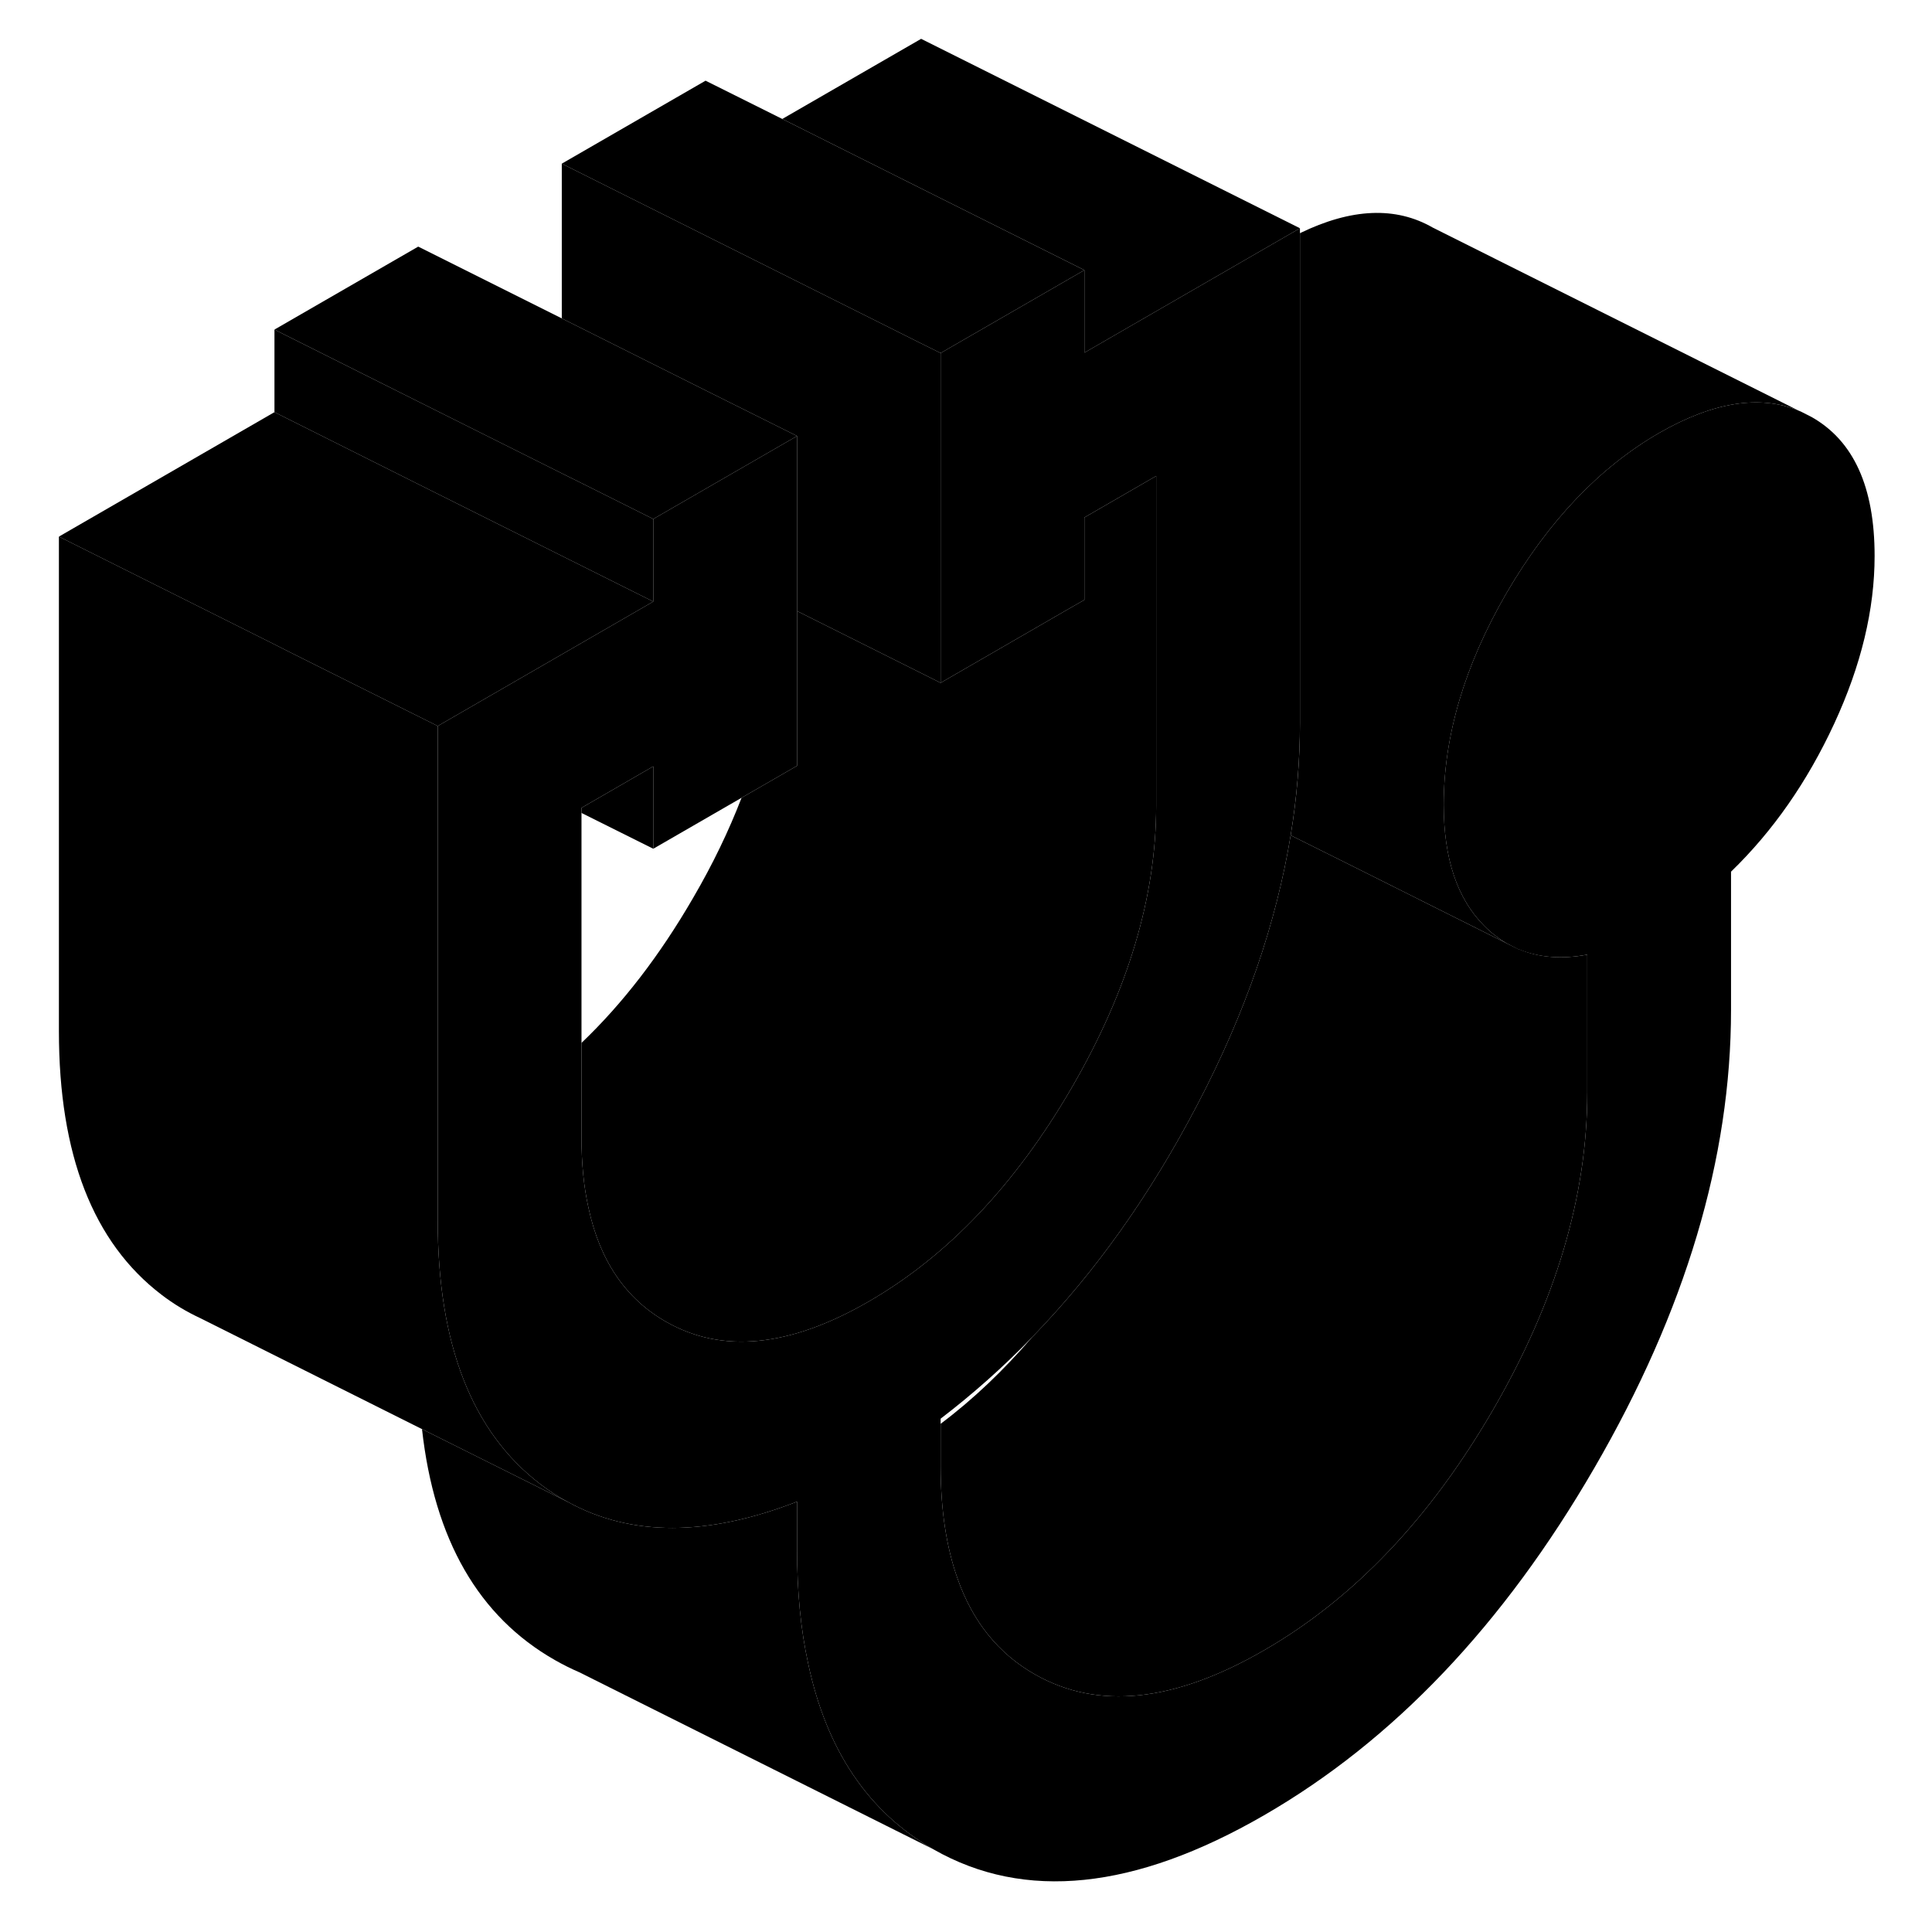 <svg width="24" height="24" viewBox="0 0 100 102" xmlns="http://www.w3.org/2000/svg" stroke-width="1px" stroke-linecap="round" stroke-linejoin="round">
    <path d="M82.8 50.4V57.69C82.8 63.13 81.14 68.72 77.82 74.44C74.5 80.16 70.47 84.4 65.73 87.13C60.99 89.87 56.96 90.29 53.64 88.4C51.72 87.31 50.35 85.62 49.55 83.33C48.96 81.67 48.66 79.69 48.66 77.4V75.17C50.38 73.88 51.98 72.35 53.49 70.6C56.84 67.15 59.74 63.06 62.22 58.31C64.75 53.48 66.38 48.74 67.14 44.1L70.31 45.68L78.52 49.79L79.18 50.12H79.21C80.27 50.56 81.46 50.65 82.8 50.4Z" class="pr-icon-iso-solid-stroke" stroke-linejoin="round"/>
    <path d="M97.97 29.35C97.97 32.18 97.26 35.13 95.84 38.2C94.42 41.27 92.6 43.88 90.39 46.02V53.31C90.39 61.15 87.98 69.21 83.18 77.49C78.38 85.78 72.56 91.9 65.73 95.84C58.91 99.78 53.09 100.38 48.29 97.64C44.85 95.68 42.64 92.41 41.67 87.84C41.27 86.03 41.08 84.01 41.08 81.78V79.28C36.35 81.12 32.32 81.13 28.99 79.3C28.48 79.03 27.99 78.71 27.52 78.35C23.92 75.6 22.11 70.97 22.11 64.44V38.33L33.49 31.76V27.4L40.04 23.62L41.08 23.02V40.43L38.15 42.12L33.49 44.81V40.46L29.7 42.65V60.06C29.7 61.43 29.82 62.66 30.07 63.77C30.67 66.57 32.04 68.57 34.16 69.78C37.13 71.48 40.7 71.12 44.87 68.71C49.04 66.3 52.62 62.53 55.59 57.41C58.56 52.29 60.04 47.33 60.04 42.54V25.13L56.25 27.32V31.67L55.22 32.26L48.66 36.05V18.64L56.25 14.26V18.62L67.63 12.05V38.16C67.63 40.12 67.47 42.1 67.14 44.1C66.38 48.74 64.75 53.48 62.22 58.31C59.74 63.06 56.84 67.15 53.49 70.6C51.97 72.17 50.36 73.6 48.66 74.9V77.4C48.66 79.69 48.96 81.67 49.55 83.33C50.35 85.62 51.72 87.31 53.64 88.4C56.96 90.29 60.99 89.87 65.73 87.13C70.47 84.4 74.5 80.16 77.82 74.44C81.14 68.72 82.8 63.13 82.8 57.69V50.4C81.46 50.65 80.27 50.56 79.21 50.13H79.18L78.52 49.79C78.1 49.54 77.71 49.24 77.35 48.87C75.93 47.44 75.22 45.32 75.22 42.49C75.22 38.86 76.32 35.14 78.53 31.32C80.75 27.51 83.43 24.69 86.59 22.86C89.43 21.23 91.89 20.83 93.96 21.68L94.08 21.73L94.65 22.02C96.87 23.28 97.97 25.72 97.97 29.35Z" class="pr-icon-iso-solid-stroke" stroke-linejoin="round"/>
    <path d="M56.25 14.26L48.66 18.64L47.63 18.13L28.66 8.64L36.25 4.26L40.3 6.28L47.63 9.95L56.25 14.26Z" class="pr-icon-iso-solid-stroke" stroke-linejoin="round"/>
    <path d="M33.49 27.4V31.76L21.08 25.56L13.49 21.76V17.4L21.08 21.2L28.66 24.99L29.65 25.48L33.49 27.4Z" class="pr-icon-iso-solid-stroke" stroke-linejoin="round"/>
    <path d="M41.08 23.02L40.04 23.62L33.49 27.4L29.65 25.48L28.66 24.99L21.08 21.2L13.49 17.4L21.08 13.02L28.66 16.81L36.25 20.61L40.04 22.5L41.08 23.02Z" class="pr-icon-iso-solid-stroke" stroke-linejoin="round"/>
    <path d="M33.49 31.76L22.11 38.33L14.22 34.39L13.49 34.02L10.19 32.37L2.11 28.33L13.49 21.76L21.08 25.56L33.49 31.76Z" class="pr-icon-iso-solid-stroke" stroke-linejoin="round"/>
    <path d="M60.04 25.13V42.54C60.04 47.33 58.56 52.29 55.59 57.41C52.62 62.53 49.04 66.3 44.87 68.71C40.7 71.12 37.13 71.48 34.16 69.78C32.04 68.57 30.67 66.57 30.07 63.77C29.82 62.66 29.7 61.43 29.7 60.06V55.06C31.88 52.98 33.84 50.43 35.59 47.41C36.63 45.63 37.48 43.86 38.15 42.12L41.08 40.43V32.26L46.94 35.19L48.66 36.05L55.22 32.26L56.25 31.67V27.32L60.04 25.13Z" class="pr-icon-iso-solid-stroke" stroke-linejoin="round"/>
    <path d="M56.251 18.62V14.26L47.631 9.95L40.301 6.28L47.631 2.05L67.631 12.05L56.251 18.62Z" class="pr-icon-iso-solid-stroke" stroke-linejoin="round"/>
    <path d="M93.961 21.68C91.891 20.83 89.431 21.23 86.591 22.86C83.431 24.69 80.751 27.51 78.531 31.32C76.321 35.14 75.221 38.86 75.221 42.49C75.221 45.32 75.931 47.44 77.351 48.87C77.711 49.24 78.101 49.54 78.521 49.79L70.311 45.68L67.141 44.1C67.471 42.1 67.631 40.12 67.631 38.16V12.31C70.351 10.99 72.691 10.89 74.651 12.02L93.961 21.68Z" class="pr-icon-iso-solid-stroke" stroke-linejoin="round"/>
    <path d="M79.291 50.17L79.211 50.13" class="pr-icon-iso-solid-stroke" stroke-linejoin="round"/>
    <path d="M48.66 18.64V36.05L46.94 35.19L41.08 32.26V23.02L40.04 22.5L36.25 20.61L28.66 16.81V8.64L47.63 18.13L48.66 18.64Z" class="pr-icon-iso-solid-stroke" stroke-linejoin="round"/>
    <path d="M48.29 97.64L29.59 88.29C29.15 88.1 28.71 87.88 28.29 87.64C24.27 85.35 21.93 81.29 21.28 75.45L28.99 79.3C32.32 81.13 36.35 81.12 41.08 79.28V81.78C41.08 84.01 41.27 86.03 41.67 87.84C42.64 92.41 44.85 95.68 48.29 97.64Z" class="pr-icon-iso-solid-stroke" stroke-linejoin="round"/>
    <path d="M21.28 75.45L9.57 69.59C8.86 69.26 8.17 68.85 7.52 68.35C3.92 65.6 2.11 60.97 2.11 54.44V28.33L10.19 32.37L13.49 34.02L14.22 34.39L22.11 38.33V64.44C22.11 70.97 23.92 75.6 27.52 78.35C27.99 78.71 28.48 79.03 28.99 79.3L21.28 75.45Z" class="pr-icon-iso-solid-stroke" stroke-linejoin="round"/>
    <path d="M33.49 40.46V44.81L29.7 42.92V42.65L33.49 40.46Z" class="pr-icon-iso-solid-stroke" stroke-linejoin="round"/>
</svg>